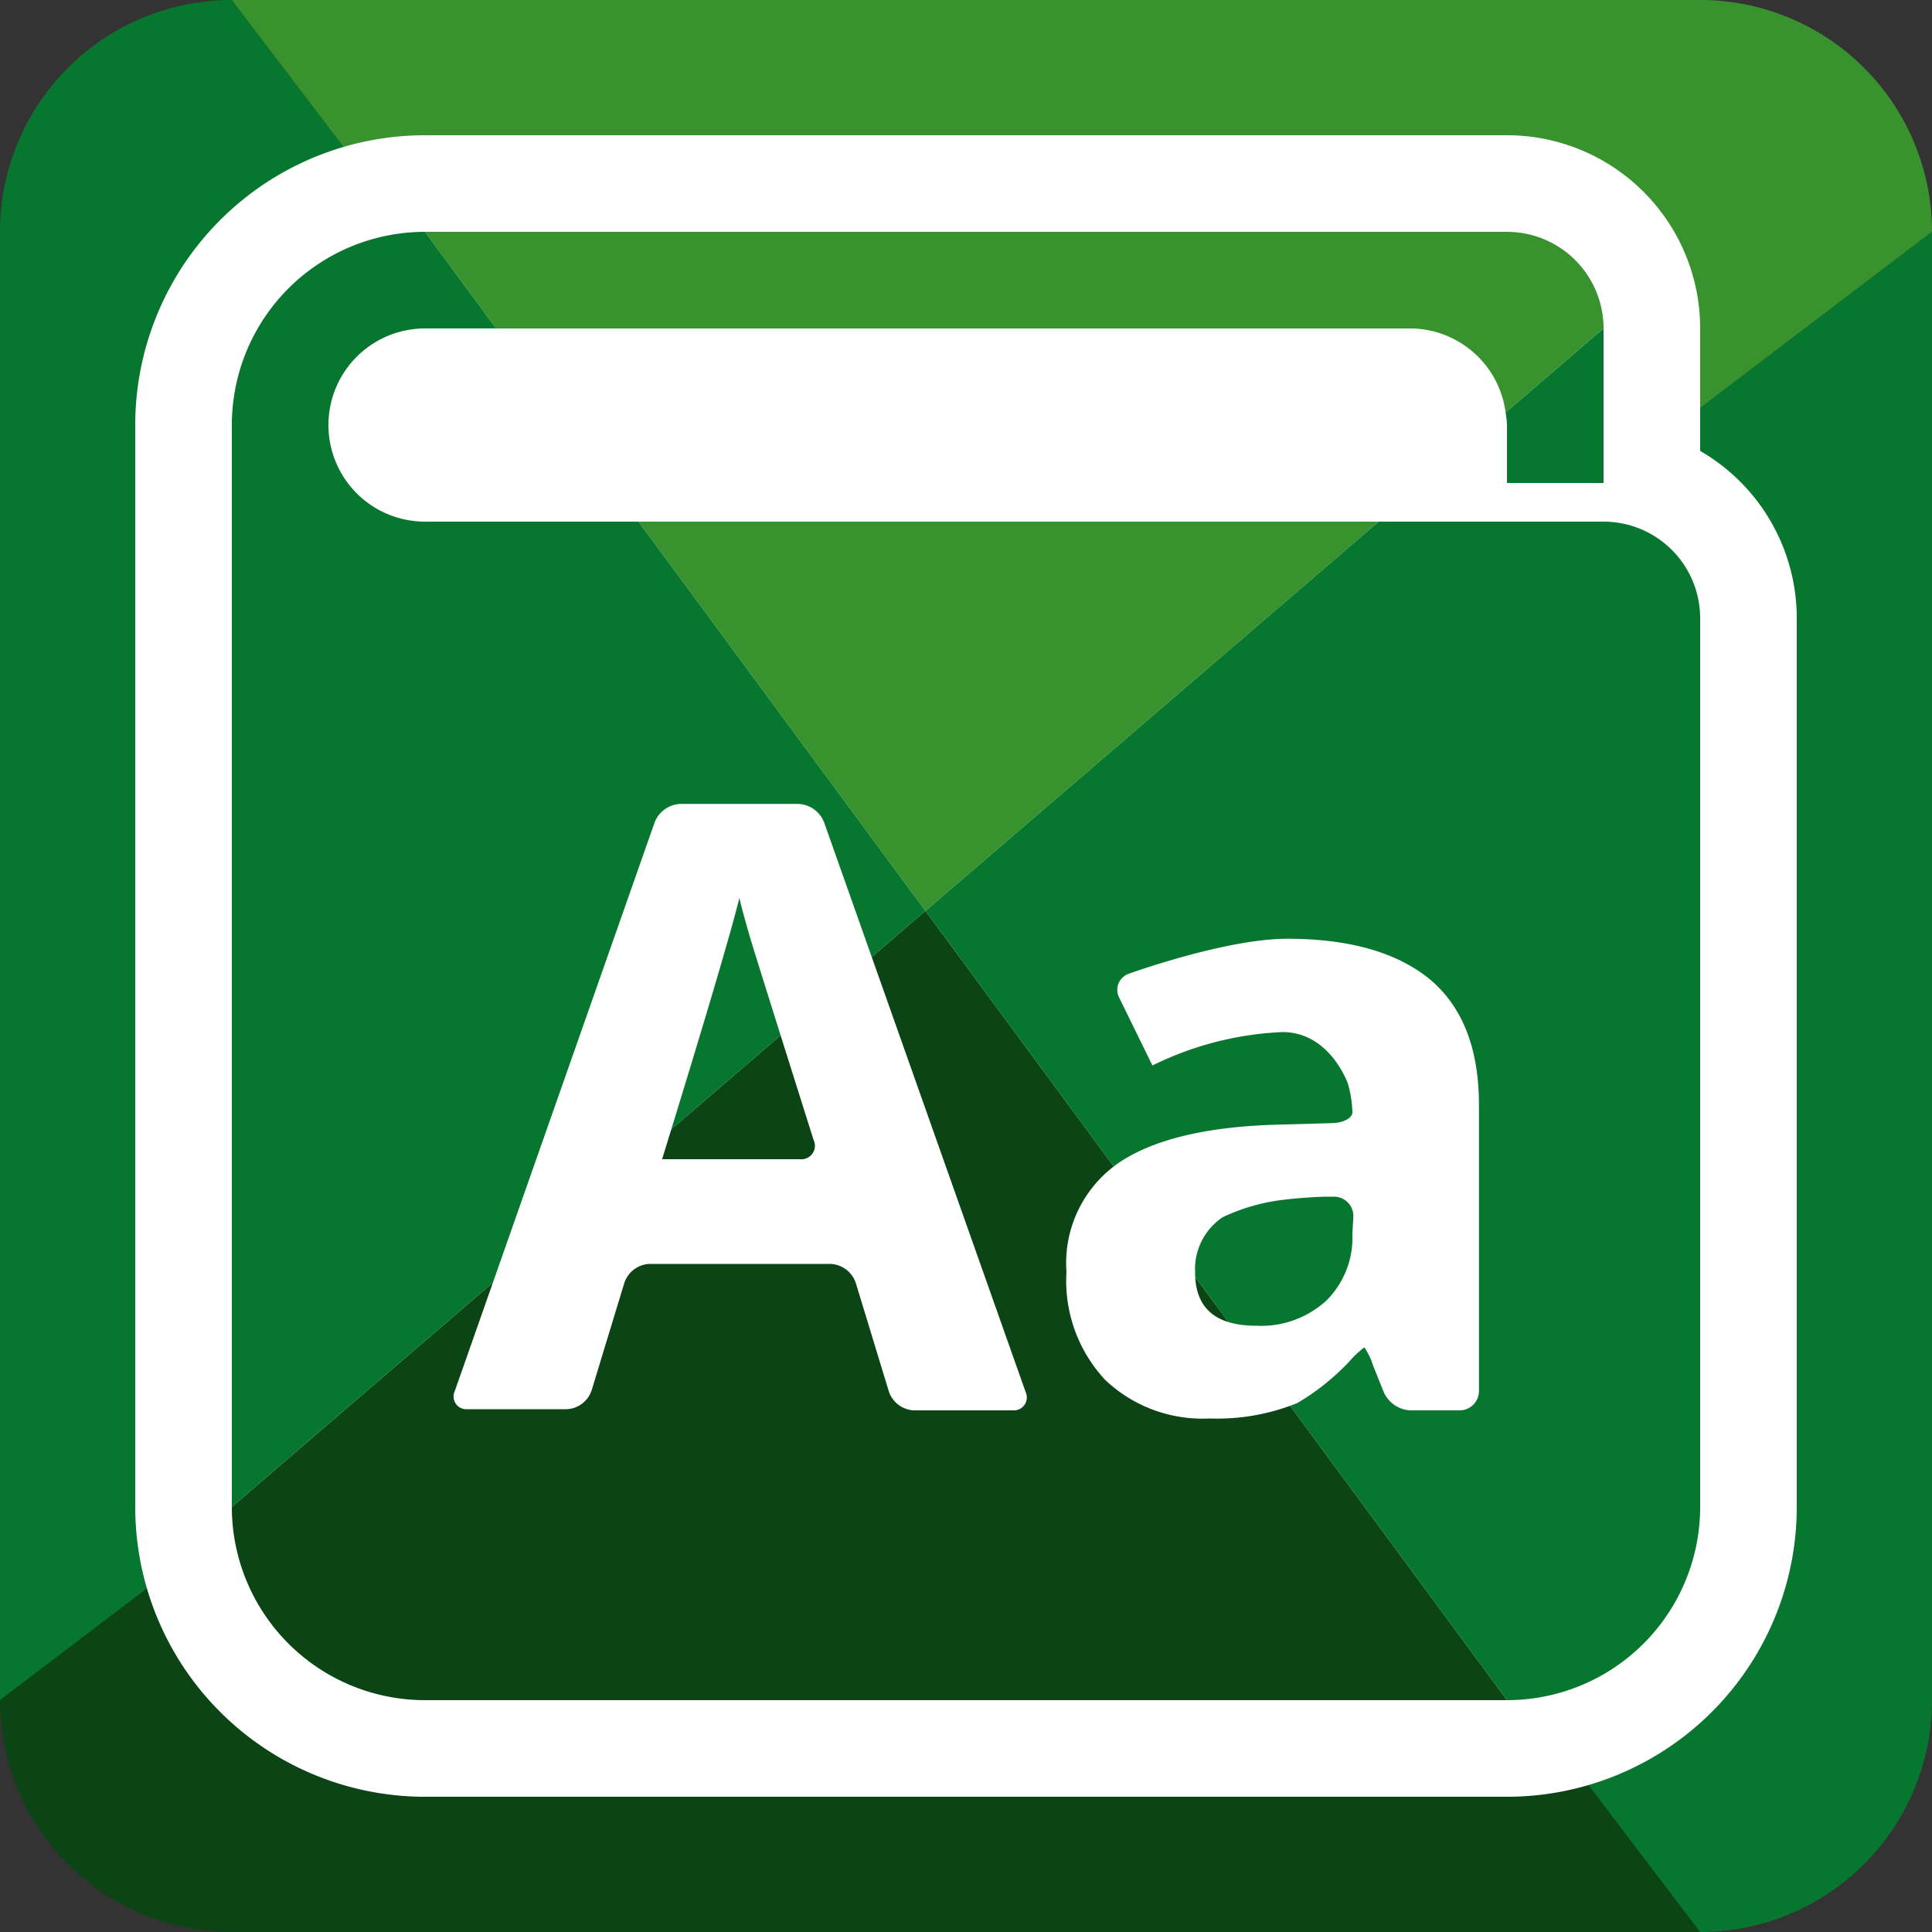 <svg id="Layer_1" data-name="Layer 1" xmlns="http://www.w3.org/2000/svg" viewBox="0 0 100 100"><rect x="0" y="0" width="100" height="100" fill="#333333" stroke="none"/><defs><style>.cls-1{fill:#077730;}.cls-2{fill:#38932f;}.cls-3{fill:#0b4415;}.cls-4{fill:#fff;}</style></defs><title>icone-verbete-box</title><g id="verbete"><g id="base"><path class="cls-1" d="M12,0A12,12,0,0,0,0,12V88L50,50Z"/><path class="cls-2" d="M100,12A12,12,0,0,0,88,0H12L50,50Z"/><path class="cls-3" d="M0,88a12,12,0,0,0,12,12H88L50,50Z"/><path class="cls-1" d="M50,50l38,50a12,12,0,0,0,12-12V12Z"/></g><path id="livro-linha" class="cls-4" d="M22,93A15,15,0,0,1,7,78V22A15,15,0,0,1,22,7H78A10,10,0,0,1,88,17v6.34A10,10,0,0,1,93,32V78A15,15,0,0,1,78,93Z"/><g id="livro"><polygon class="cls-2" points="33.05 27 47.9 47.15 71.36 27 33.05 27 33.05 27"/><path class="cls-2" d="M73,17a5,5,0,0,1,4.93,4.35h0L83,17a5,5,0,0,0-5-5H22l3.68,5Z"/><path class="cls-1" d="M33.05,27H22a5,5,0,0,1,0-10h3.68L22,12A10,10,0,0,0,12,22V78L47.9,47.15Z"/><path class="cls-1" d="M78,22v3h5V17l-5.07,4.35A4.9,4.9,0,0,1,78,22Z"/><path class="cls-1" d="M83,27H71.36L47.9,47.15,78,88A10,10,0,0,0,88,78V32A5,5,0,0,0,83,27Z"/><path class="cls-3" d="M12,78A10,10,0,0,0,22,88H78L47.9,47.15Z"/></g><g id="Aa"><path id="a" class="cls-4" d="M74,50.68c-1.71-1.39-4.16-2.09-7.37-2.09s-8.2,1.81-8.2,1.81a.88.88,0,0,0-.5,1.24l1.72,3.51a16.79,16.79,0,0,1,6.73-1.73c2.47,0,3.39,2.68,3.39,2.68A5.89,5.89,0,0,1,70,57.57c0,.29-.45.54-1,.56l-3.14.09q-5.37.19-8,2a6.3,6.3,0,0,0-2.66,5.61,7.52,7.52,0,0,0,2,5.59,7.32,7.32,0,0,0,5.41,2,11,11,0,0,0,4.54-.8,12.14,12.14,0,0,0,2.69-2.15,5,5,0,0,1,.78-.73,3.48,3.48,0,0,1,.45.94L71.6,72A1.59,1.59,0,0,0,73,73h2.55a1,1,0,0,0,1-1V57.05Q76.51,52.78,74,50.68ZM70,63.86a4.59,4.59,0,0,1-1.35,3.46,5,5,0,0,1-3.62,1.3c-2.11,0-3.17-.91-3.17-2.75A3.23,3.23,0,0,1,63.29,63a10.14,10.14,0,0,1,3.24-.91c.55-.07,1.44-.13,2-.15l.52,0a1,1,0,0,1,1,1Z"/><path id="A-2" data-name="A" class="cls-4" d="M42.65,42.55a1.5,1.5,0,0,0-1.33-.94h-6.1a1.5,1.5,0,0,0-1.33.94L23.54,72a.66.66,0,0,0,.66.94h5.14a1.43,1.43,0,0,0,1.29-1l1.68-5.52a1.44,1.44,0,0,1,1.29-1H43a1.45,1.45,0,0,1,1.3,1L46,72a1.44,1.44,0,0,0,1.29,1h5.13a.67.67,0,0,0,.67-.94ZM41.4,60H34.27q3.33-10.79,4-13.52c.12.52.31,1.21.57,2.1S42.11,59,42.11,59A.7.7,0,0,1,41.4,60Z"/></g></g></svg>